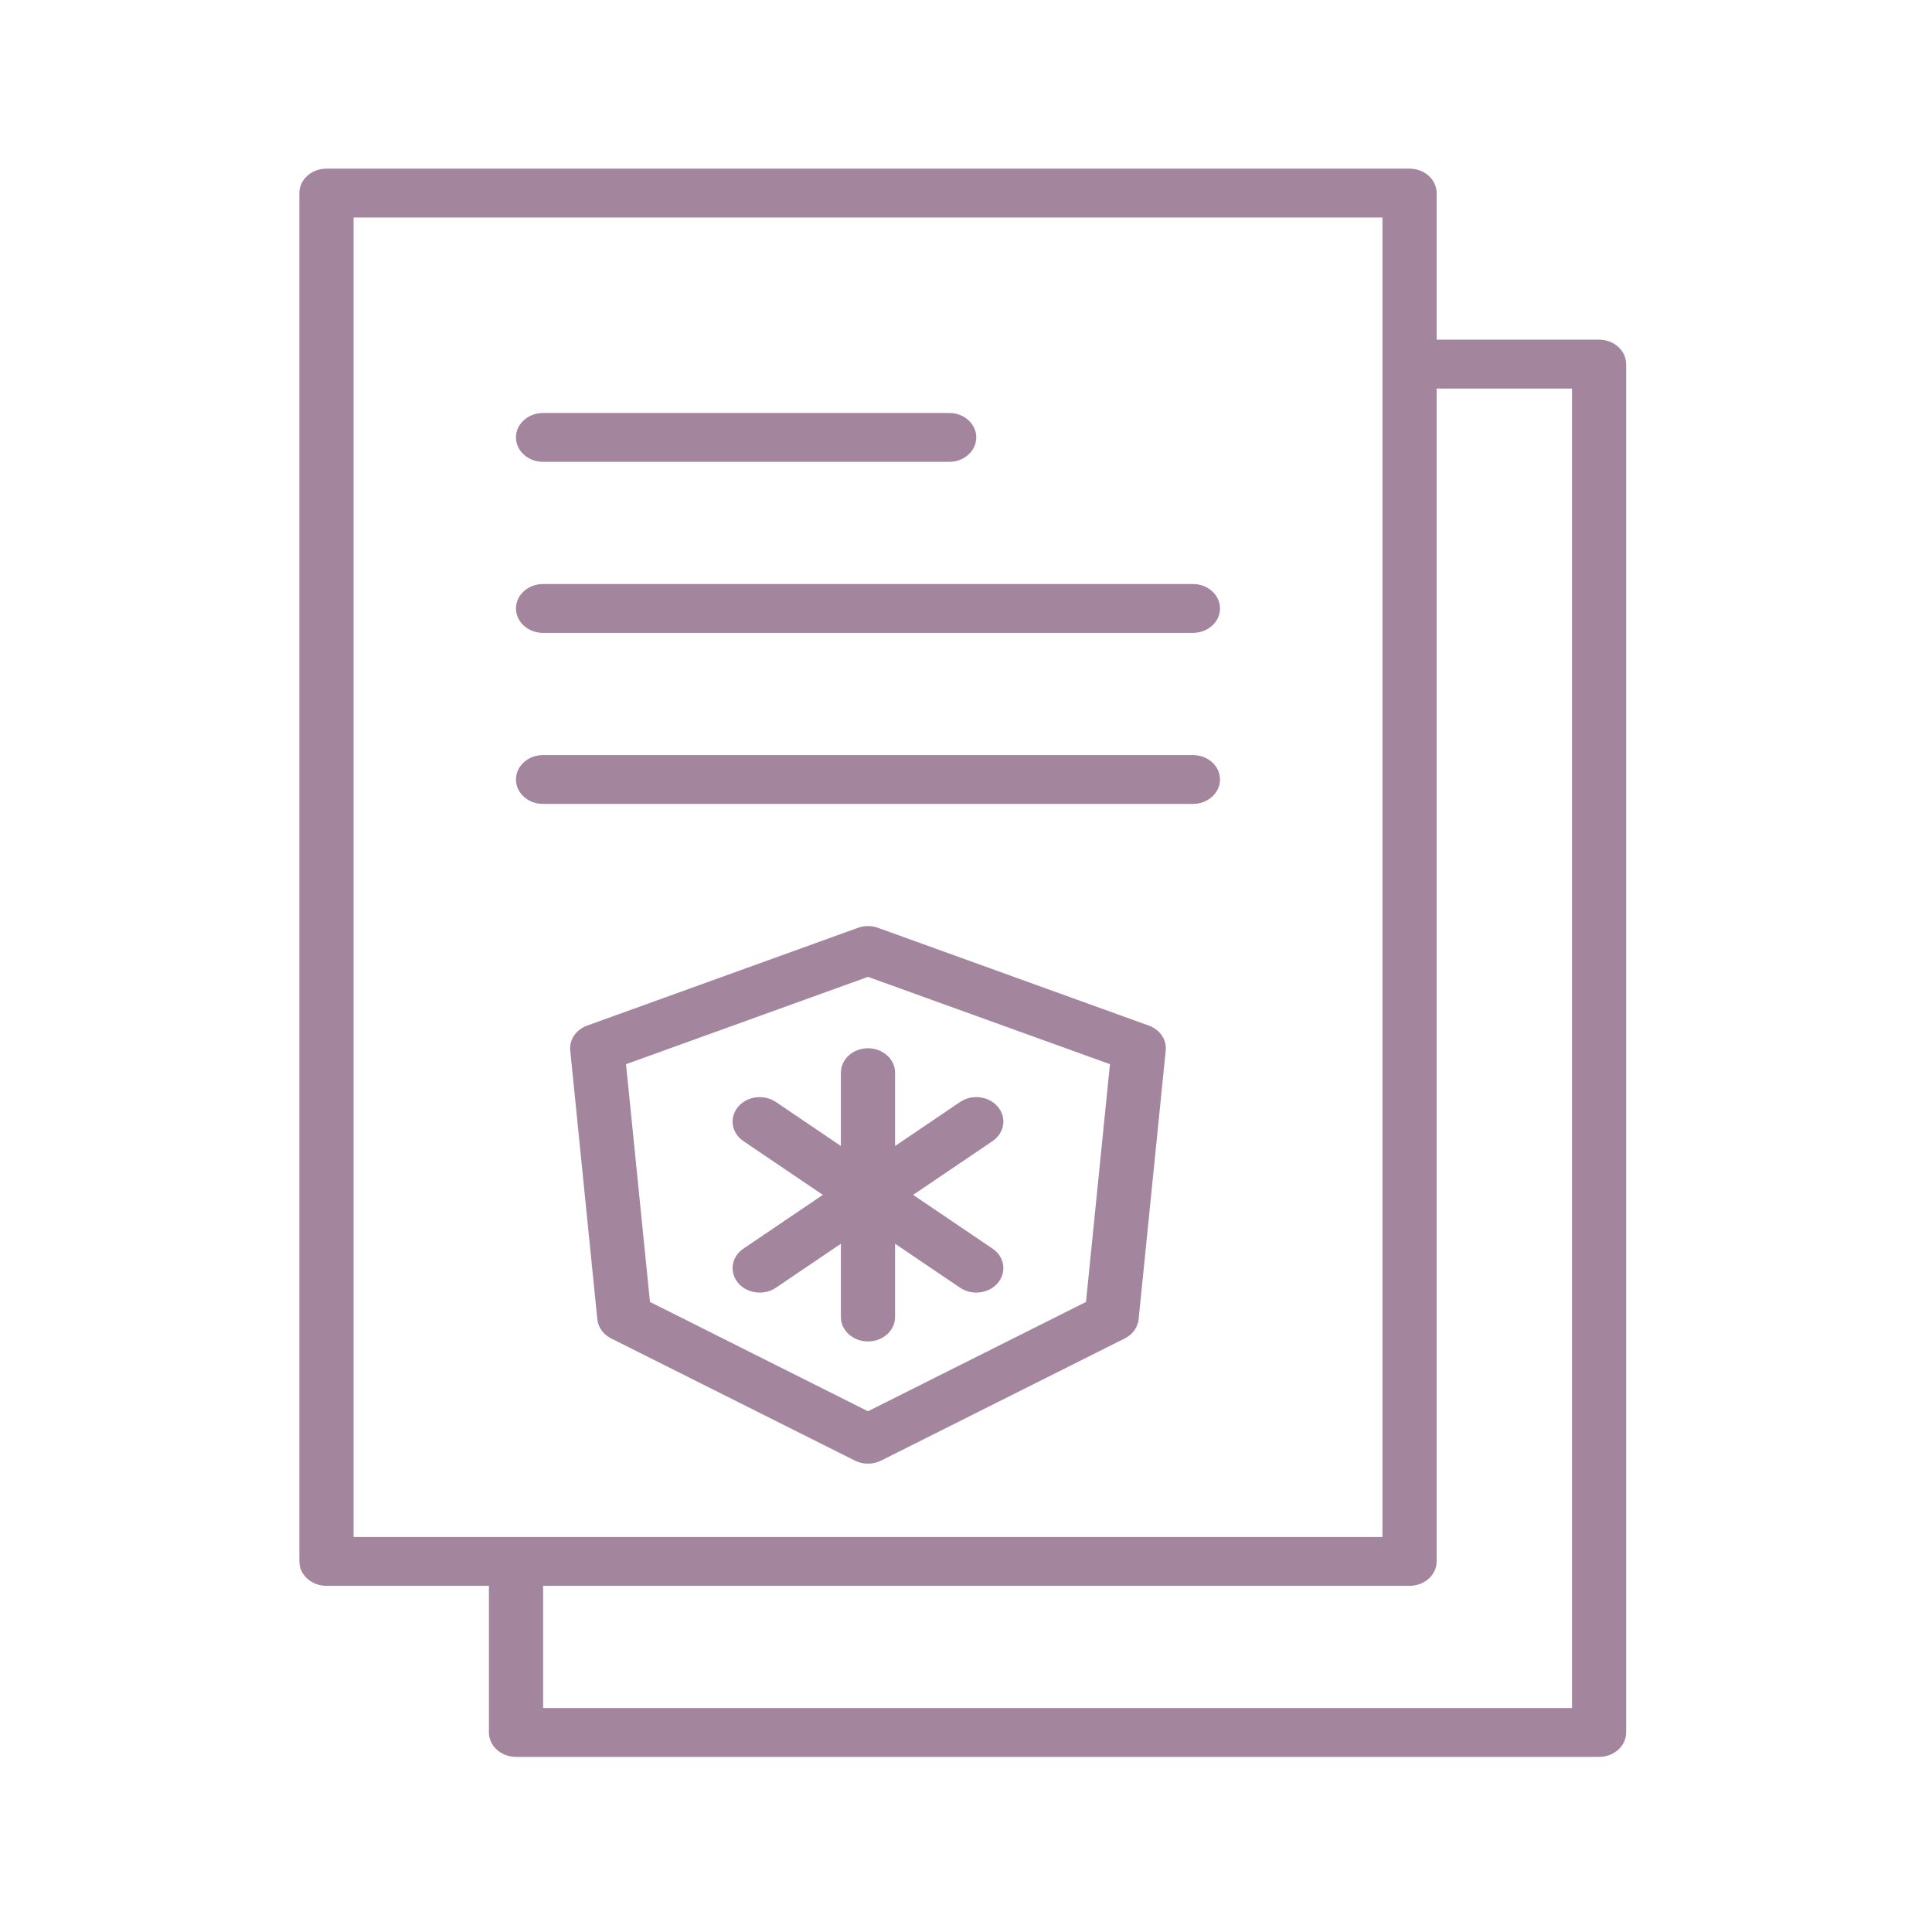 <?xml version="1.0" encoding="UTF-8" standalone="no"?><!DOCTYPE svg PUBLIC "-//W3C//DTD SVG 1.1//EN" "http://www.w3.org/Graphics/SVG/1.1/DTD/svg11.dtd"><svg width="100%" height="100%" viewBox="0 0 45 45" version="1.1" xmlns="http://www.w3.org/2000/svg" xmlns:xlink="http://www.w3.org/1999/xlink" xml:space="preserve" xmlns:serif="http://www.serif.com/" style="fill-rule:evenodd;clip-rule:evenodd;stroke-linejoin:round;stroke-miterlimit:2;"><rect id="Artboard1" x="0" y="0" width="44.848" height="44.848" style="fill:none;"/><g id="Artboard11" serif:id="Artboard1"><g><path d="M36.615,39.783l-23.965,0l0,-2.846l20.181,0c0.348,0 0.631,-0.254 0.631,-0.569l0,-27.318l3.153,0l0,30.733Zm-28.38,-3.984l0,-30.733l23.965,0l0,30.733l-20.181,0l-3.784,0Zm29.01,-27.887l-3.783,0l0,-3.415c0,-0.314 -0.283,-0.569 -0.631,-0.569l-25.227,0c-0.348,0 -0.631,0.255 -0.631,0.569l0,31.871c0,0.315 0.283,0.569 0.631,0.569l3.784,0l0,3.415c0,0.315 0.283,0.569 0.631,0.569l25.226,0c0.349,0 0.631,-0.254 0.631,-0.569l0,-31.871c0,-0.314 -0.282,-0.569 -0.631,-0.569" style="fill:#a3859e;fill-rule:nonzero;"/><path d="M12.649,10.757l9.46,0c0.348,0 0.63,-0.254 0.63,-0.569c0,-0.315 -0.282,-0.569 -0.63,-0.569l-9.46,0c-0.348,0 -0.631,0.254 -0.631,0.569c0,0.315 0.283,0.569 0.631,0.569" style="fill:#a3859e;fill-rule:nonzero;"/><path d="M12.649,14.741l15.136,0c0.348,0 0.631,-0.254 0.631,-0.569c0,-0.315 -0.283,-0.569 -0.631,-0.569l-15.136,0c-0.348,0 -0.631,0.254 -0.631,0.569c0,0.315 0.283,0.569 0.631,0.569" style="fill:#a3859e;fill-rule:nonzero;"/><path d="M12.649,18.725l15.136,0c0.348,0 0.631,-0.254 0.631,-0.569c0,-0.315 -0.283,-0.569 -0.631,-0.569l-15.136,0c-0.348,0 -0.631,0.254 -0.631,0.569c0,0.315 0.283,0.569 0.631,0.569" style="fill:#a3859e;fill-rule:nonzero;"/><path d="M25.295,30.325l-5.078,2.546l-5.078,-2.546l-0.558,-5.538l5.636,-2.034l5.636,2.034l-0.558,5.538Zm1.463,-6.437l-6.307,-2.277c-0.151,-0.055 -0.318,-0.055 -0.468,0l-6.307,2.277c-0.259,0.093 -0.419,0.329 -0.394,0.58l0.631,6.26c0.019,0.187 0.139,0.355 0.321,0.446l5.676,2.845c0.096,0.048 0.201,0.072 0.307,0.072c0.105,0 0.211,-0.024 0.307,-0.072l5.675,-2.845c0.182,-0.091 0.303,-0.259 0.322,-0.446l0.631,-6.26c0.025,-0.251 -0.135,-0.487 -0.394,-0.58" style="fill:#a3859e;fill-rule:nonzero;"/><path d="M19.586,24.985l0,1.708l-1.513,-1.025c-0.279,-0.188 -0.674,-0.138 -0.883,0.114c-0.209,0.251 -0.153,0.608 0.126,0.797l1.85,1.252l-1.85,1.252c-0.279,0.188 -0.335,0.545 -0.126,0.797c0.124,0.149 0.313,0.227 0.505,0.227c0.131,0 0.264,-0.037 0.378,-0.114l1.513,-1.024l0,1.707c0,0.315 0.283,0.569 0.631,0.569c0.348,0 0.631,-0.254 0.631,-0.569l0,-1.707l1.513,1.024c0.114,0.077 0.246,0.114 0.378,0.114c0.192,0 0.381,-0.078 0.505,-0.227c0.209,-0.252 0.153,-0.609 -0.126,-0.797l-1.85,-1.252l1.85,-1.252c0.279,-0.189 0.335,-0.546 0.126,-0.797c-0.209,-0.252 -0.603,-0.302 -0.883,-0.114l-1.513,1.025l0,-1.708c0,-0.314 -0.283,-0.569 -0.631,-0.569c-0.348,0 -0.631,0.255 -0.631,0.569" style="fill:#a3859e;fill-rule:nonzero;"/></g></g></svg>